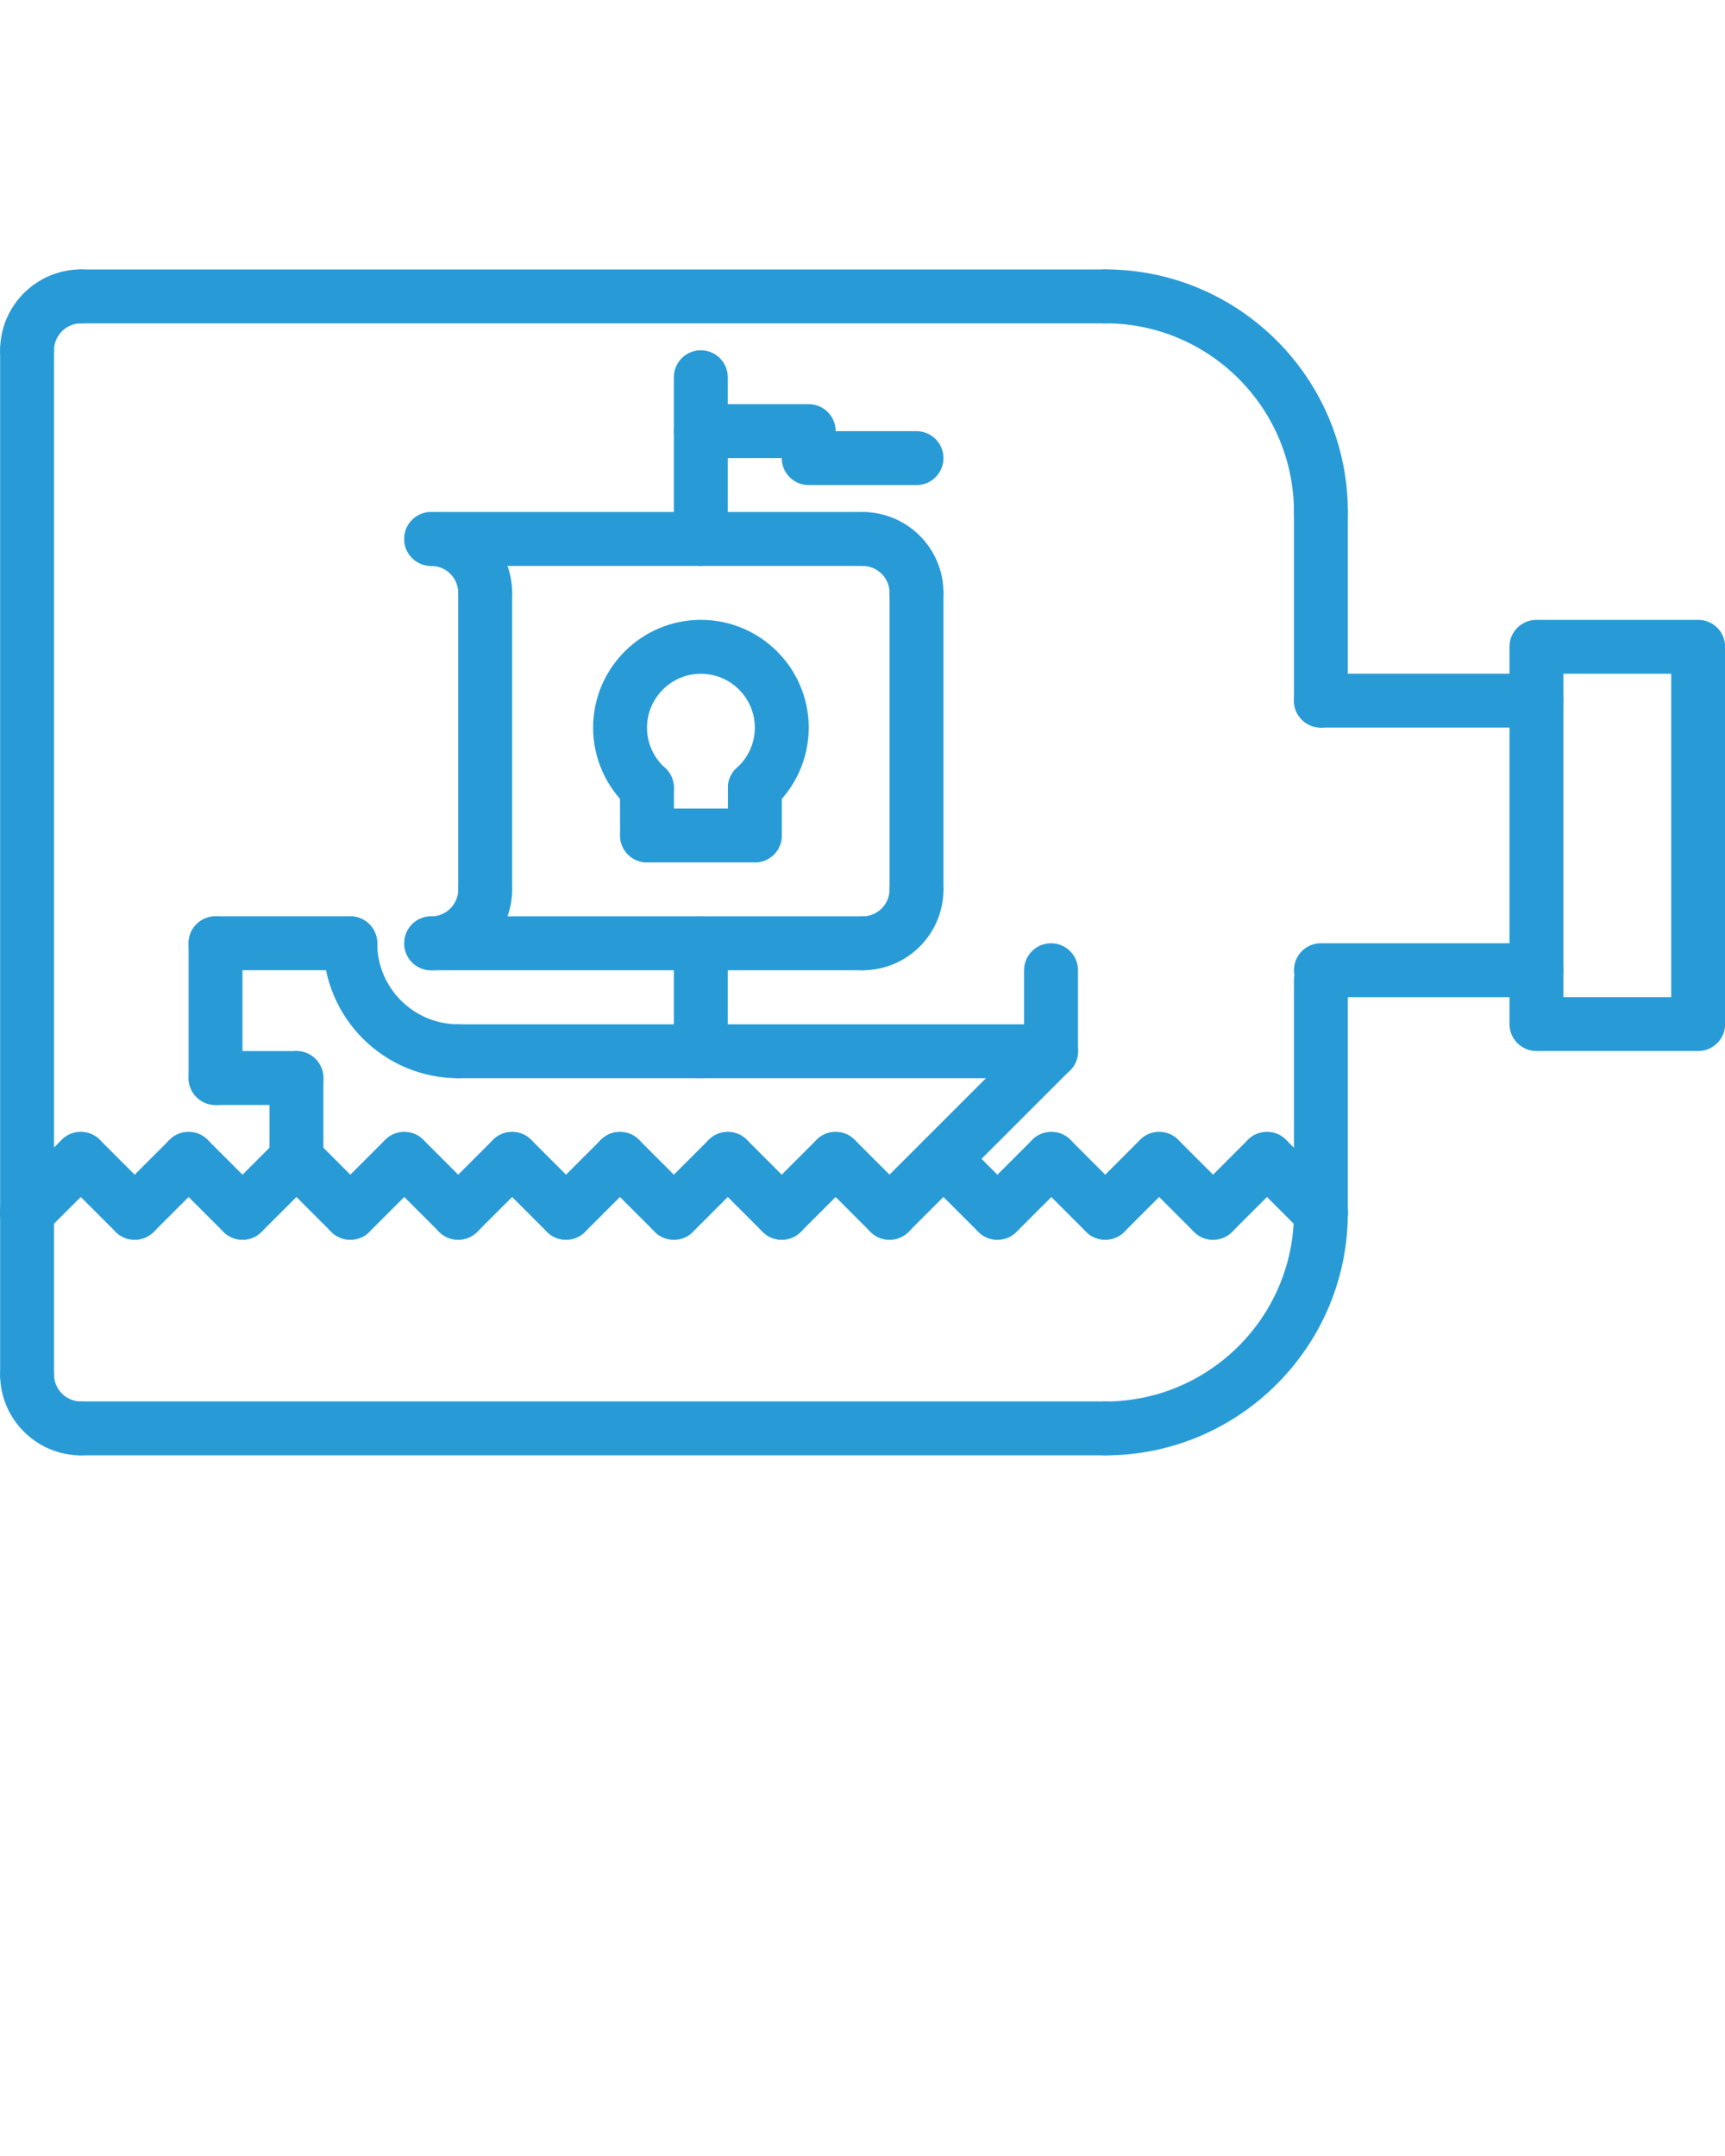 <svg enable-background="new 0 0 64 64" viewBox="0 0 64 80" xmlns="http://www.w3.org/2000/svg"><path fill="rgb(40, 155, 215)" d="m41.005 11.999h-37.998c-.553 0-1-.448-1-1s.447-1 1-1h37.998c.553 0 1 .448 1 1s-.447 1-1 1z"/><path fill="rgb(40, 155, 215)" d="m1.005 13.999c-.553 0-1-.448-1-1 0-1.655 1.347-3.002 3.002-3.002.553 0 1 .448 1 1s-.447 1-1 1-1.002.45-1.002 1.002-.447 1-1 1z"/><path fill="rgb(40, 155, 215)" d="m41.005 54.001h-37.998c-.553 0-1-.447-1-1s.447-1 1-1h37.998c.553 0 1 .447 1 1s-.447 1-1 1z"/><path fill="rgb(40, 155, 215)" d="m3.007 54.003c-1.655 0-3.002-1.347-3.002-3.002 0-.553.447-1 1-1s1 .447 1 1 .449 1.002 1.002 1.002 1 .447 1 1-.447 1-1 1z"/><path fill="rgb(40, 155, 215)" d="m1.005 52.001c-.553 0-1-.447-1-1v-38.002c0-.552.447-1 1-1s1 .448 1 1v38.002c0 .553-.447 1-1 1z"/><path fill="rgb(40, 155, 215)" d="m49.007 19.999c-.553 0-1-.448-1-1 0-3.861-3.141-7.002-7.002-7.002-.553 0-1-.448-1-1s.447-1 1-1c4.964 0 9.002 4.038 9.002 9.002 0 .552-.447 1-1 1z"/><path fill="rgb(40, 155, 215)" d="m41.005 54.003c-.553 0-1-.447-1-1s.447-1 1-1c3.861 0 7.002-3.141 7.002-7.002 0-.553.447-1 1-1s1 .447 1 1c0 4.964-4.038 9.002-9.002 9.002z"/><path fill="rgb(40, 155, 215)" d="m57.004 26.998h-7.997c-.553 0-1-.448-1-1s.447-1 1-1h7.997c.553 0 1 .448 1 1s-.447 1-1 1z"/><path fill="rgb(40, 155, 215)" d="m57.004 37h-7.997c-.553 0-1-.447-1-1s.447-1 1-1h7.997c.553 0 1 .447 1 1s-.447 1-1 1z"/><path fill="rgb(40, 155, 215)" d="m49.007 26.998c-.553 0-1-.448-1-1v-6.999c0-.552.447-1 1-1s1 .448 1 1v6.999c0 .552-.447 1-1 1z"/><path fill="rgb(40, 155, 215)" d="m49.007 46.001c-.553 0-1-.447-1-1v-8.642c0-.553.447-1 1-1s1 .447 1 1v8.642c0 .553-.447 1-1 1z"/><path fill="rgb(40, 155, 215)" d="m63.005 38.999h-6.001c-.553 0-1-.447-1-1v-13.999c0-.552.447-1 1-1h6.001c.553 0 1 .448 1 1v13.999c0 .553-.447 1-1 1zm-5.001-2h4.001v-11.999h-4.001z"/><path fill="rgb(40, 155, 215)" d="m49.007 46.001c-.256 0-.512-.098-.707-.293l-2-2c-.391-.391-.391-1.023 0-1.414s1.023-.391 1.414 0l2 2c.391.391.391 1.023 0 1.414-.195.195-.451.293-.707.293z"/><path fill="rgb(40, 155, 215)" d="m45.006 46.002c-.256 0-.512-.098-.707-.293-.391-.391-.391-1.023 0-1.414l2.001-2.001c.391-.391 1.023-.391 1.414 0s.391 1.023 0 1.414l-2.001 2.001c-.195.195-.451.293-.707.293z"/><path fill="rgb(40, 155, 215)" d="m45.006 46.001c-.256 0-.512-.098-.707-.293l-2-2c-.391-.391-.391-1.023 0-1.414s1.023-.391 1.414 0l2 2c.391.391.391 1.023 0 1.414-.195.195-.451.293-.707.293z"/><path fill="rgb(40, 155, 215)" d="m41.005 46.002c-.256 0-.512-.098-.707-.293-.391-.391-.391-1.023 0-1.414l2.001-2.001c.391-.391 1.023-.391 1.414 0s.391 1.023 0 1.414l-2.001 2.001c-.195.195-.451.293-.707.293z"/><path fill="rgb(40, 155, 215)" d="m41.005 46.001c-.256 0-.512-.098-.707-.293l-2-2c-.391-.391-.391-1.023 0-1.414s1.023-.391 1.414 0l2 2c.391.391.391 1.023 0 1.414-.195.195-.451.293-.707.293z"/><path fill="rgb(40, 155, 215)" d="m33 46.002c-.256 0-.512-.098-.707-.293-.391-.391-.391-1.023 0-1.414l5.995-5.995c.391-.391 1.023-.391 1.414 0s.391 1.023 0 1.414l-5.995 5.995c-.195.195-.451.293-.707.293z"/><path fill="rgb(40, 155, 215)" d="m37.004 46.001c-.256 0-.512-.098-.707-.293l-2-2c-.391-.391-.391-1.023 0-1.414s1.023-.391 1.414 0l2 2c.391.391.391 1.023 0 1.414-.195.195-.451.293-.707.293z"/><path fill="rgb(40, 155, 215)" d="m37.007 46.002c-.256 0-.512-.098-.707-.293-.391-.391-.391-1.023 0-1.414l2.001-2.001c.391-.391 1.023-.391 1.414 0s.391 1.023 0 1.414l-2.001 2.001c-.195.195-.451.293-.707.293z"/><path fill="rgb(40, 155, 215)" d="m33.003 46.001c-.256 0-.512-.098-.707-.293l-2-2c-.391-.391-.391-1.023 0-1.414s1.023-.391 1.414 0l2 2c.391.391.391 1.023 0 1.414-.195.195-.451.293-.707.293z"/><path fill="rgb(40, 155, 215)" d="m29.002 46.002c-.256 0-.512-.098-.707-.293-.391-.391-.391-1.023 0-1.414l2.001-2.001c.391-.391 1.023-.391 1.414 0s.391 1.023 0 1.414l-2.001 2.001c-.195.195-.451.293-.707.293z"/><path fill="rgb(40, 155, 215)" d="m29.002 46.001c-.256 0-.512-.098-.707-.293l-2-2c-.391-.391-.391-1.023 0-1.414s1.023-.391 1.414 0l2 2c.391.391.391 1.023 0 1.414-.195.195-.451.293-.707.293z"/><path fill="rgb(40, 155, 215)" d="m25.001 46.002c-.256 0-.512-.098-.707-.293-.391-.391-.391-1.023 0-1.414l2.001-2.001c.391-.391 1.023-.391 1.414 0s.391 1.023 0 1.414l-2.001 2.001c-.195.195-.451.293-.707.293z"/><path fill="rgb(40, 155, 215)" d="m25.001 46.001c-.256 0-.512-.098-.707-.293l-2-2c-.391-.391-.391-1.023 0-1.414s1.023-.391 1.414 0l2 2c.391.391.391 1.023 0 1.414-.195.195-.451.293-.707.293z"/><path fill="rgb(40, 155, 215)" d="m21 46.002c-.256 0-.512-.098-.707-.293-.391-.391-.391-1.023 0-1.414l2.001-2.001c.391-.391 1.023-.391 1.414 0s.391 1.023 0 1.414l-2.001 2.001c-.195.195-.451.293-.707.293z"/><path fill="rgb(40, 155, 215)" d="m21 46.001c-.256 0-.512-.098-.707-.293l-2-2c-.391-.391-.391-1.023 0-1.414s1.023-.391 1.414 0l2 2c.391.391.391 1.023 0 1.414-.195.195-.451.293-.707.293z"/><path fill="rgb(40, 155, 215)" d="m16.999 46.002c-.256 0-.512-.098-.707-.293-.391-.391-.391-1.023 0-1.414l2.001-2.001c.391-.391 1.023-.391 1.414 0s.391 1.023 0 1.414l-2.001 2.001c-.195.195-.451.293-.707.293z"/><path fill="rgb(40, 155, 215)" d="m16.999 46.001c-.256 0-.512-.098-.707-.293l-2-2c-.391-.391-.391-1.023 0-1.414s1.023-.391 1.414 0l2 2c.391.391.391 1.023 0 1.414-.195.195-.451.293-.707.293z"/><path fill="rgb(40, 155, 215)" d="m12.998 46.002c-.256 0-.512-.098-.707-.293-.391-.391-.391-1.023 0-1.414l2.001-2.001c.391-.391 1.023-.391 1.414 0s.391 1.023 0 1.414l-2.001 2.001c-.195.195-.451.293-.707.293z"/><path fill="rgb(40, 155, 215)" d="m12.998 46.001c-.256 0-.512-.098-.707-.293l-2-2c-.391-.391-.391-1.023 0-1.414s1.023-.391 1.414 0l2 2c.391.391.391 1.023 0 1.414-.195.195-.451.293-.707.293z"/><path fill="rgb(40, 155, 215)" d="m8.997 46.002c-.256 0-.512-.098-.707-.293-.391-.391-.391-1.023 0-1.414l2.001-2.001c.391-.391 1.023-.391 1.414 0s.391 1.023 0 1.414l-2.001 2.001c-.195.195-.451.293-.707.293z"/><path fill="rgb(40, 155, 215)" d="m8.997 46.001c-.256 0-.512-.098-.707-.293l-2-2c-.391-.391-.391-1.023 0-1.414s1.023-.391 1.414 0l2 2c.391.391.391 1.023 0 1.414-.195.195-.451.293-.707.293z"/><path fill="rgb(40, 155, 215)" d="m4.996 46.002c-.256 0-.512-.098-.707-.293-.391-.391-.391-1.023 0-1.414l2.001-2.001c.391-.391 1.023-.391 1.414 0s.391 1.023 0 1.414l-2.001 2.001c-.195.195-.451.293-.707.293z"/><path fill="rgb(40, 155, 215)" d="m4.996 46.001c-.256 0-.512-.098-.707-.293l-2-2c-.391-.391-.391-1.023 0-1.414s1.023-.391 1.414 0l2 2c.391.391.391 1.023 0 1.414-.195.195-.451.293-.707.293z"/><path fill="rgb(40, 155, 215)" d="m.995 46.002c-.256 0-.512-.098-.707-.293-.391-.391-.391-1.023 0-1.414l2.001-2.001c.391-.391 1.023-.391 1.414 0s.391 1.023 0 1.414l-2.001 2.001c-.195.195-.451.293-.707.293z"/><path fill="rgb(40, 155, 215)" d="m10.998 44.001c-.553 0-1-.447-1-1v-3c0-.553.447-1 1-1s1 .447 1 1v3c0 .553-.447 1-1 1z"/><path fill="rgb(40, 155, 215)" d="m10.998 41.001h-3.001c-.553 0-1-.447-1-1s.447-1 1-1h3.001c.553 0 1 .447 1 1s-.447 1-1 1z"/><path fill="rgb(40, 155, 215)" d="m7.997 41.001c-.553 0-1-.447-1-1v-5c0-.553.447-1 1-1s1 .447 1 1v5c0 .553-.447 1-1 1z"/><path fill="rgb(40, 155, 215)" d="m12.996 36.001h-4.999c-.553 0-1-.447-1-1s.447-1 1-1h4.999c.553 0 1 .447 1 1s-.447 1-1 1z"/><path fill="rgb(40, 155, 215)" d="m17.002 40.007c-2.76 0-5.006-2.246-5.006-5.006 0-.553.447-1 1-1s1 .447 1 1c0 1.657 1.349 3.006 3.006 3.006.553 0 1 .447 1 1s-.447 1-1 1z"/><path fill="rgb(40, 155, 215)" d="m38.995 40.007h-21.993c-.553 0-1-.447-1-1s.447-1 1-1h21.993c.553 0 1 .447 1 1s-.447 1-1 1z"/><path fill="rgb(40, 155, 215)" d="m26.001 40.003c-.553 0-1-.447-1-1v-4.001c0-.553.447-1 1-1s1 .447 1 1v4.001c0 .553-.447 1-1 1z"/><path fill="rgb(40, 155, 215)" d="m32.004 20.999h-16.009c-.553 0-1-.448-1-1s.447-1 1-1h16.009c.553 0 1 .448 1 1s-.447 1-1 1z"/><path fill="rgb(40, 155, 215)" d="m32.004 36.002h-16.009c-.553 0-1-.447-1-1s.447-1 1-1h16.009c.553 0 1 .447 1 1s-.447 1-1 1z"/><path fill="rgb(40, 155, 215)" d="m34.004 22.999c-.553 0-1-.448-1-1 0-.551-.448-1-1-1-.553 0-1-.448-1-1s.447-1 1-1c1.654 0 3 1.346 3 3 0 .552-.447 1-1 1z"/><path fill="rgb(40, 155, 215)" d="m32.004 36.002c-.553 0-1-.447-1-1s.447-1 1-1c.552 0 1-.448 1-1s.447-1 1-1 1 .448 1 1c0 1.654-1.346 3-3 3z"/><path fill="rgb(40, 155, 215)" d="m18.001 22.999c-.553 0-1-.448-1-1 0-.551-.448-1-1-1-.553 0-1-.448-1-1s.447-1 1-1c1.654 0 3 1.346 3 3 0 .552-.447 1-1 1z"/><path fill="rgb(40, 155, 215)" d="m16.001 36.003c-.553 0-1-.447-1-1s.447-1 1-1c.552 0 1-.448 1-1s.447-1 1-1 1 .448 1 1c0 1.654-1.346 3-3 3z"/><path fill="rgb(40, 155, 215)" d="m18.001 34.003c-.553 0-1-.447-1-1v-11.004c0-.552.447-1 1-1s1 .448 1 1v11.004c0 .553-.447 1-1 1z"/><path fill="rgb(40, 155, 215)" d="m34.004 34.002c-.553 0-1-.447-1-1v-11.003c0-.552.447-1 1-1s1 .448 1 1v11.003c0 .553-.447 1-1 1z"/><path fill="rgb(40, 155, 215)" d="m26.001 21.001c-.553 0-1-.448-1-1v-6.004c0-.552.447-1 1-1s1 .448 1 1v6.004c0 .552-.447 1-1 1z"/><path fill="rgb(40, 155, 215)" d="m30.004 16.997h-4.003c-.553 0-1-.448-1-1s.447-1 1-1h4.003c.553 0 1 .448 1 1s-.447 1-1 1z"/><path fill="rgb(40, 155, 215)" d="m34.004 17.999h-4c-.553 0-1-.448-1-1s.447-1 1-1h4c.553 0 1 .448 1 1s-.447 1-1 1z"/><path fill="rgb(40, 155, 215)" d="m38.995 40.007c-.553 0-1-.447-1-1v-3.006c0-.553.447-1 1-1s1 .447 1 1v3.006c0 .553-.447 1-1 1z"/><path fill="rgb(40, 155, 215)" d="m28.006 30.235c-.274 0-.548-.112-.745-.333-.368-.412-.333-1.044.078-1.412.423-.379.666-.921.666-1.489 0-1.103-.897-2-2-2s-2 .897-2 2c0 .566.242 1.109.665 1.488.411.369.445 1.001.076 1.412-.369.412-1 .445-1.412.076-.845-.758-1.329-1.843-1.329-2.977 0-2.206 1.794-4 4-4s4 1.794 4 4c0 1.136-.485 2.222-1.332 2.979-.192.172-.43.256-.667.256z"/><path fill="rgb(40, 155, 215)" d="m24.006 32c-.552 0-.999-.446-1-.998l-.004-1.767c-.001-.553.445-1.001.998-1.002h.002c.552 0 .999.446 1 .998l.004 1.767c.001.553-.445 1.001-.998 1.002 0 0-.001 0-.002 0z"/><path fill="rgb(40, 155, 215)" d="m28.006 32c-.553 0-1-.448-1-1v-1.765c0-.552.447-1 1-1s1 .448 1 1v1.765c0 .552-.447 1-1 1z"/><path fill="rgb(40, 155, 215)" d="m28.006 32h-4c-.553 0-1-.448-1-1s.447-1 1-1h4c.553 0 1 .448 1 1s-.447 1-1 1z"/></svg>